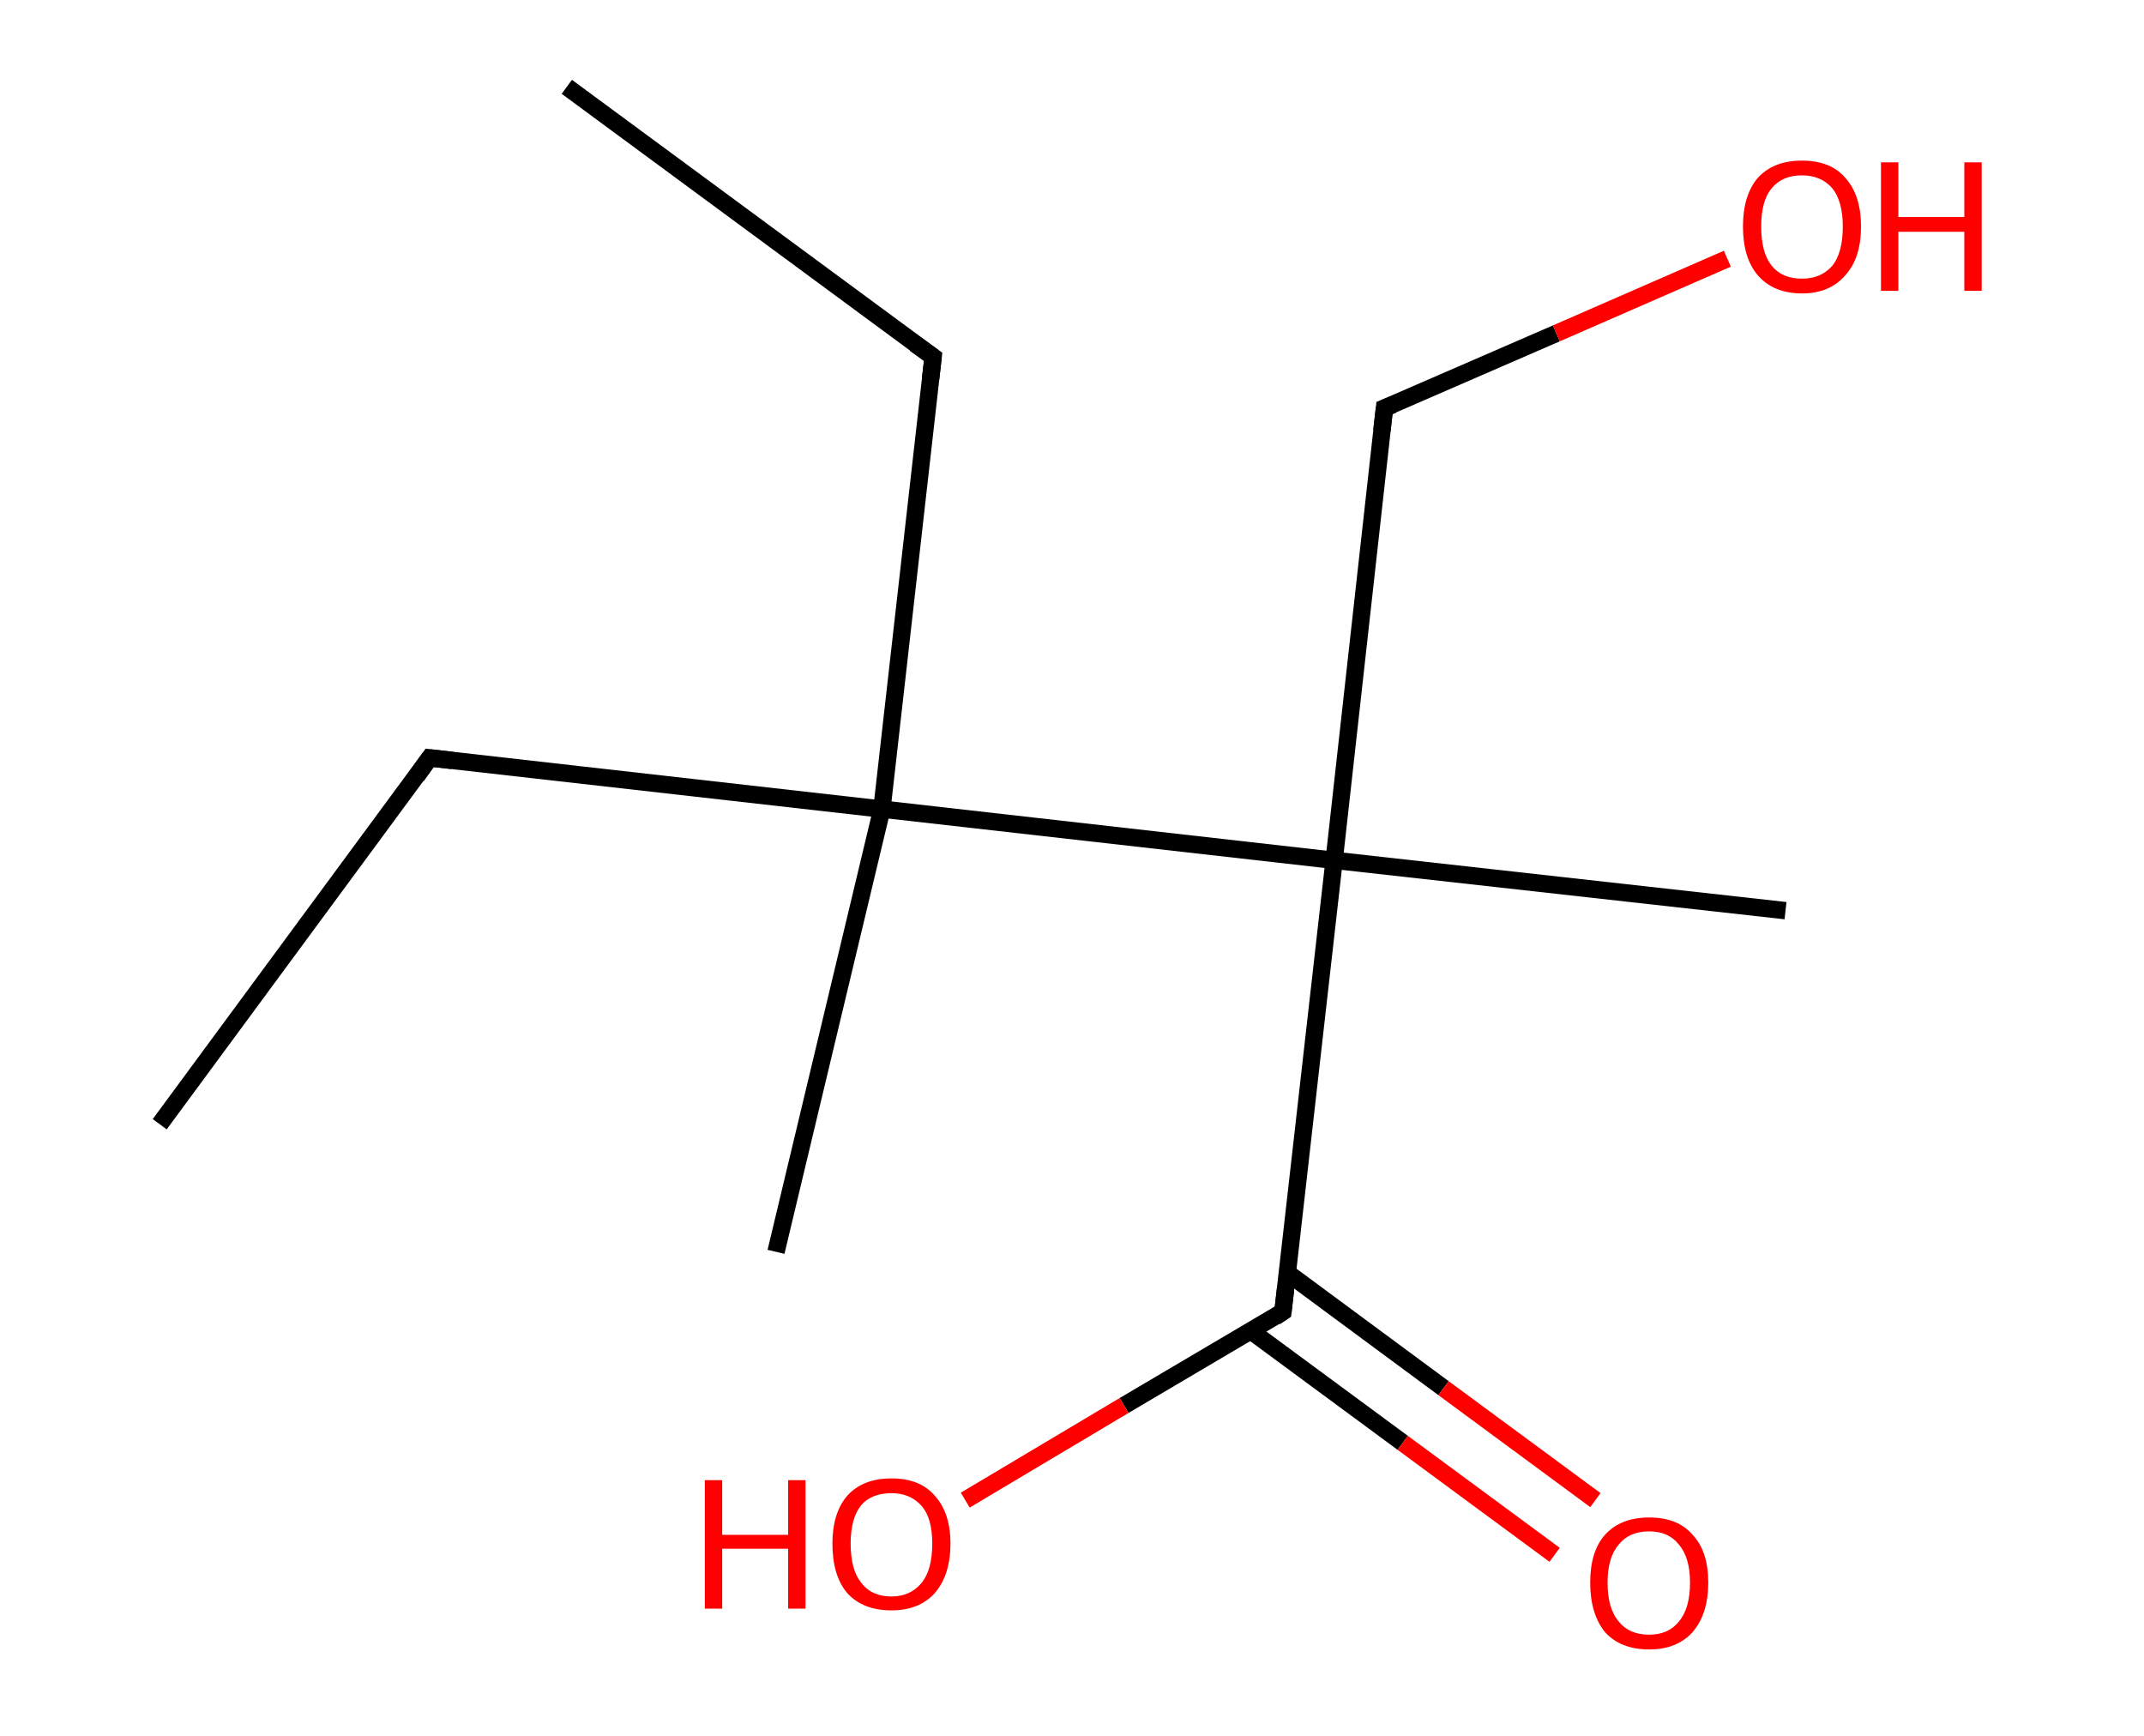 <?xml version='1.0' encoding='ASCII' standalone='yes'?>
<svg xmlns="http://www.w3.org/2000/svg" xmlns:rdkit="http://www.rdkit.org/xml" xmlns:xlink="http://www.w3.org/1999/xlink" version="1.1" baseProfile="full" xml:space="preserve" width="247px" height="200px" viewBox="0 0 247 200">
<!-- END OF HEADER -->
<rect style="opacity:1.0;fill:#FFFFFF;stroke:none" width="247.0" height="200.0" x="0.0" y="0.0"> </rect>
<path class="bond-0 atom-0 atom-1" d="M 65.3,10.0 L 107.5,41.1" style="fill:none;fill-rule:evenodd;stroke:#000000;stroke-width:2.0px;stroke-linecap:butt;stroke-linejoin:miter;stroke-opacity:1"/>
<path class="bond-1 atom-1 atom-2" d="M 107.5,41.1 L 101.6,93.2" style="fill:none;fill-rule:evenodd;stroke:#000000;stroke-width:2.0px;stroke-linecap:butt;stroke-linejoin:miter;stroke-opacity:1"/>
<path class="bond-2 atom-2 atom-3" d="M 101.6,93.2 L 89.4,144.2" style="fill:none;fill-rule:evenodd;stroke:#000000;stroke-width:2.0px;stroke-linecap:butt;stroke-linejoin:miter;stroke-opacity:1"/>
<path class="bond-3 atom-2 atom-4" d="M 101.6,93.2 L 49.5,87.3" style="fill:none;fill-rule:evenodd;stroke:#000000;stroke-width:2.0px;stroke-linecap:butt;stroke-linejoin:miter;stroke-opacity:1"/>
<path class="bond-4 atom-4 atom-5" d="M 49.5,87.3 L 18.4,129.5" style="fill:none;fill-rule:evenodd;stroke:#000000;stroke-width:2.0px;stroke-linecap:butt;stroke-linejoin:miter;stroke-opacity:1"/>
<path class="bond-5 atom-2 atom-6" d="M 101.6,93.2 L 153.7,99.1" style="fill:none;fill-rule:evenodd;stroke:#000000;stroke-width:2.0px;stroke-linecap:butt;stroke-linejoin:miter;stroke-opacity:1"/>
<path class="bond-6 atom-6 atom-7" d="M 153.7,99.1 L 205.7,104.9" style="fill:none;fill-rule:evenodd;stroke:#000000;stroke-width:2.0px;stroke-linecap:butt;stroke-linejoin:miter;stroke-opacity:1"/>
<path class="bond-7 atom-6 atom-8" d="M 153.7,99.1 L 159.5,47.0" style="fill:none;fill-rule:evenodd;stroke:#000000;stroke-width:2.0px;stroke-linecap:butt;stroke-linejoin:miter;stroke-opacity:1"/>
<path class="bond-8 atom-8 atom-9" d="M 159.5,47.0 L 179.3,38.4" style="fill:none;fill-rule:evenodd;stroke:#000000;stroke-width:2.0px;stroke-linecap:butt;stroke-linejoin:miter;stroke-opacity:1"/>
<path class="bond-8 atom-8 atom-9" d="M 179.3,38.4 L 199.0,29.8" style="fill:none;fill-rule:evenodd;stroke:#FF0000;stroke-width:2.0px;stroke-linecap:butt;stroke-linejoin:miter;stroke-opacity:1"/>
<path class="bond-9 atom-6 atom-10" d="M 153.7,99.1 L 147.8,151.1" style="fill:none;fill-rule:evenodd;stroke:#000000;stroke-width:2.0px;stroke-linecap:butt;stroke-linejoin:miter;stroke-opacity:1"/>
<path class="bond-10 atom-10 atom-11" d="M 144.1,153.3 L 161.6,166.2" style="fill:none;fill-rule:evenodd;stroke:#000000;stroke-width:2.0px;stroke-linecap:butt;stroke-linejoin:miter;stroke-opacity:1"/>
<path class="bond-10 atom-10 atom-11" d="M 161.6,166.2 L 179.1,179.1" style="fill:none;fill-rule:evenodd;stroke:#FF0000;stroke-width:2.0px;stroke-linecap:butt;stroke-linejoin:miter;stroke-opacity:1"/>
<path class="bond-10 atom-10 atom-11" d="M 148.3,146.6 L 166.3,159.9" style="fill:none;fill-rule:evenodd;stroke:#000000;stroke-width:2.0px;stroke-linecap:butt;stroke-linejoin:miter;stroke-opacity:1"/>
<path class="bond-10 atom-10 atom-11" d="M 166.3,159.9 L 183.8,172.8" style="fill:none;fill-rule:evenodd;stroke:#FF0000;stroke-width:2.0px;stroke-linecap:butt;stroke-linejoin:miter;stroke-opacity:1"/>
<path class="bond-11 atom-10 atom-12" d="M 147.8,151.1 L 129.5,161.9" style="fill:none;fill-rule:evenodd;stroke:#000000;stroke-width:2.0px;stroke-linecap:butt;stroke-linejoin:miter;stroke-opacity:1"/>
<path class="bond-11 atom-10 atom-12" d="M 129.5,161.9 L 111.2,172.8" style="fill:none;fill-rule:evenodd;stroke:#FF0000;stroke-width:2.0px;stroke-linecap:butt;stroke-linejoin:miter;stroke-opacity:1"/>
<path d="M 105.4,39.6 L 107.5,41.1 L 107.2,43.7" style="fill:none;stroke:#000000;stroke-width:2.0px;stroke-linecap:butt;stroke-linejoin:miter;stroke-opacity:1;"/>
<path d="M 52.1,87.6 L 49.5,87.3 L 48.0,89.4" style="fill:none;stroke:#000000;stroke-width:2.0px;stroke-linecap:butt;stroke-linejoin:miter;stroke-opacity:1;"/>
<path d="M 159.2,49.6 L 159.5,47.0 L 160.5,46.6" style="fill:none;stroke:#000000;stroke-width:2.0px;stroke-linecap:butt;stroke-linejoin:miter;stroke-opacity:1;"/>
<path d="M 148.1,148.5 L 147.8,151.1 L 146.9,151.7" style="fill:none;stroke:#000000;stroke-width:2.0px;stroke-linecap:butt;stroke-linejoin:miter;stroke-opacity:1;"/>
<path class="atom-9" d="M 200.8 26.1 Q 200.8 22.5, 202.5 20.5 Q 204.3 18.5, 207.6 18.5 Q 210.9 18.5, 212.6 20.5 Q 214.4 22.5, 214.4 26.1 Q 214.4 29.7, 212.6 31.7 Q 210.8 33.8, 207.6 33.8 Q 204.3 33.8, 202.5 31.7 Q 200.8 29.7, 200.8 26.1 M 207.6 32.1 Q 209.8 32.1, 211.1 30.6 Q 212.3 29.1, 212.3 26.1 Q 212.3 23.2, 211.1 21.7 Q 209.8 20.2, 207.6 20.2 Q 205.3 20.2, 204.1 21.7 Q 202.9 23.1, 202.9 26.1 Q 202.9 29.1, 204.1 30.6 Q 205.3 32.1, 207.6 32.1 " fill="#FF0000"/>
<path class="atom-9" d="M 216.7 18.7 L 218.7 18.7 L 218.7 25.0 L 226.3 25.0 L 226.3 18.7 L 228.3 18.7 L 228.3 33.5 L 226.3 33.5 L 226.3 26.7 L 218.7 26.7 L 218.7 33.5 L 216.7 33.5 L 216.7 18.7 " fill="#FF0000"/>
<path class="atom-11" d="M 183.2 182.3 Q 183.2 178.7, 184.9 176.8 Q 186.7 174.8, 190.0 174.8 Q 193.3 174.8, 195.0 176.8 Q 196.8 178.7, 196.8 182.3 Q 196.8 185.9, 195.0 188.0 Q 193.2 190.0, 190.0 190.0 Q 186.7 190.0, 184.9 188.0 Q 183.2 185.9, 183.2 182.3 M 190.0 188.3 Q 192.2 188.3, 193.4 186.8 Q 194.7 185.3, 194.7 182.3 Q 194.7 179.4, 193.4 177.9 Q 192.2 176.4, 190.0 176.4 Q 187.7 176.4, 186.5 177.9 Q 185.2 179.4, 185.2 182.3 Q 185.2 185.3, 186.5 186.8 Q 187.7 188.3, 190.0 188.3 " fill="#FF0000"/>
<path class="atom-12" d="M 81.2 170.5 L 83.2 170.5 L 83.2 176.8 L 90.8 176.8 L 90.8 170.5 L 92.8 170.5 L 92.8 185.3 L 90.8 185.3 L 90.8 178.4 L 83.2 178.4 L 83.2 185.3 L 81.2 185.3 L 81.2 170.5 " fill="#FF0000"/>
<path class="atom-12" d="M 95.9 177.8 Q 95.9 174.3, 97.6 172.3 Q 99.4 170.3, 102.7 170.3 Q 106.0 170.3, 107.7 172.3 Q 109.5 174.3, 109.5 177.8 Q 109.5 181.4, 107.7 183.5 Q 105.9 185.5, 102.7 185.5 Q 99.4 185.5, 97.6 183.5 Q 95.9 181.5, 95.9 177.8 M 102.7 183.9 Q 104.9 183.9, 106.2 182.3 Q 107.4 180.8, 107.4 177.8 Q 107.4 174.9, 106.2 173.5 Q 104.9 172.0, 102.7 172.0 Q 100.4 172.0, 99.2 173.4 Q 98.0 174.9, 98.0 177.8 Q 98.0 180.8, 99.2 182.3 Q 100.4 183.9, 102.7 183.9 " fill="#FF0000"/>
</svg>
